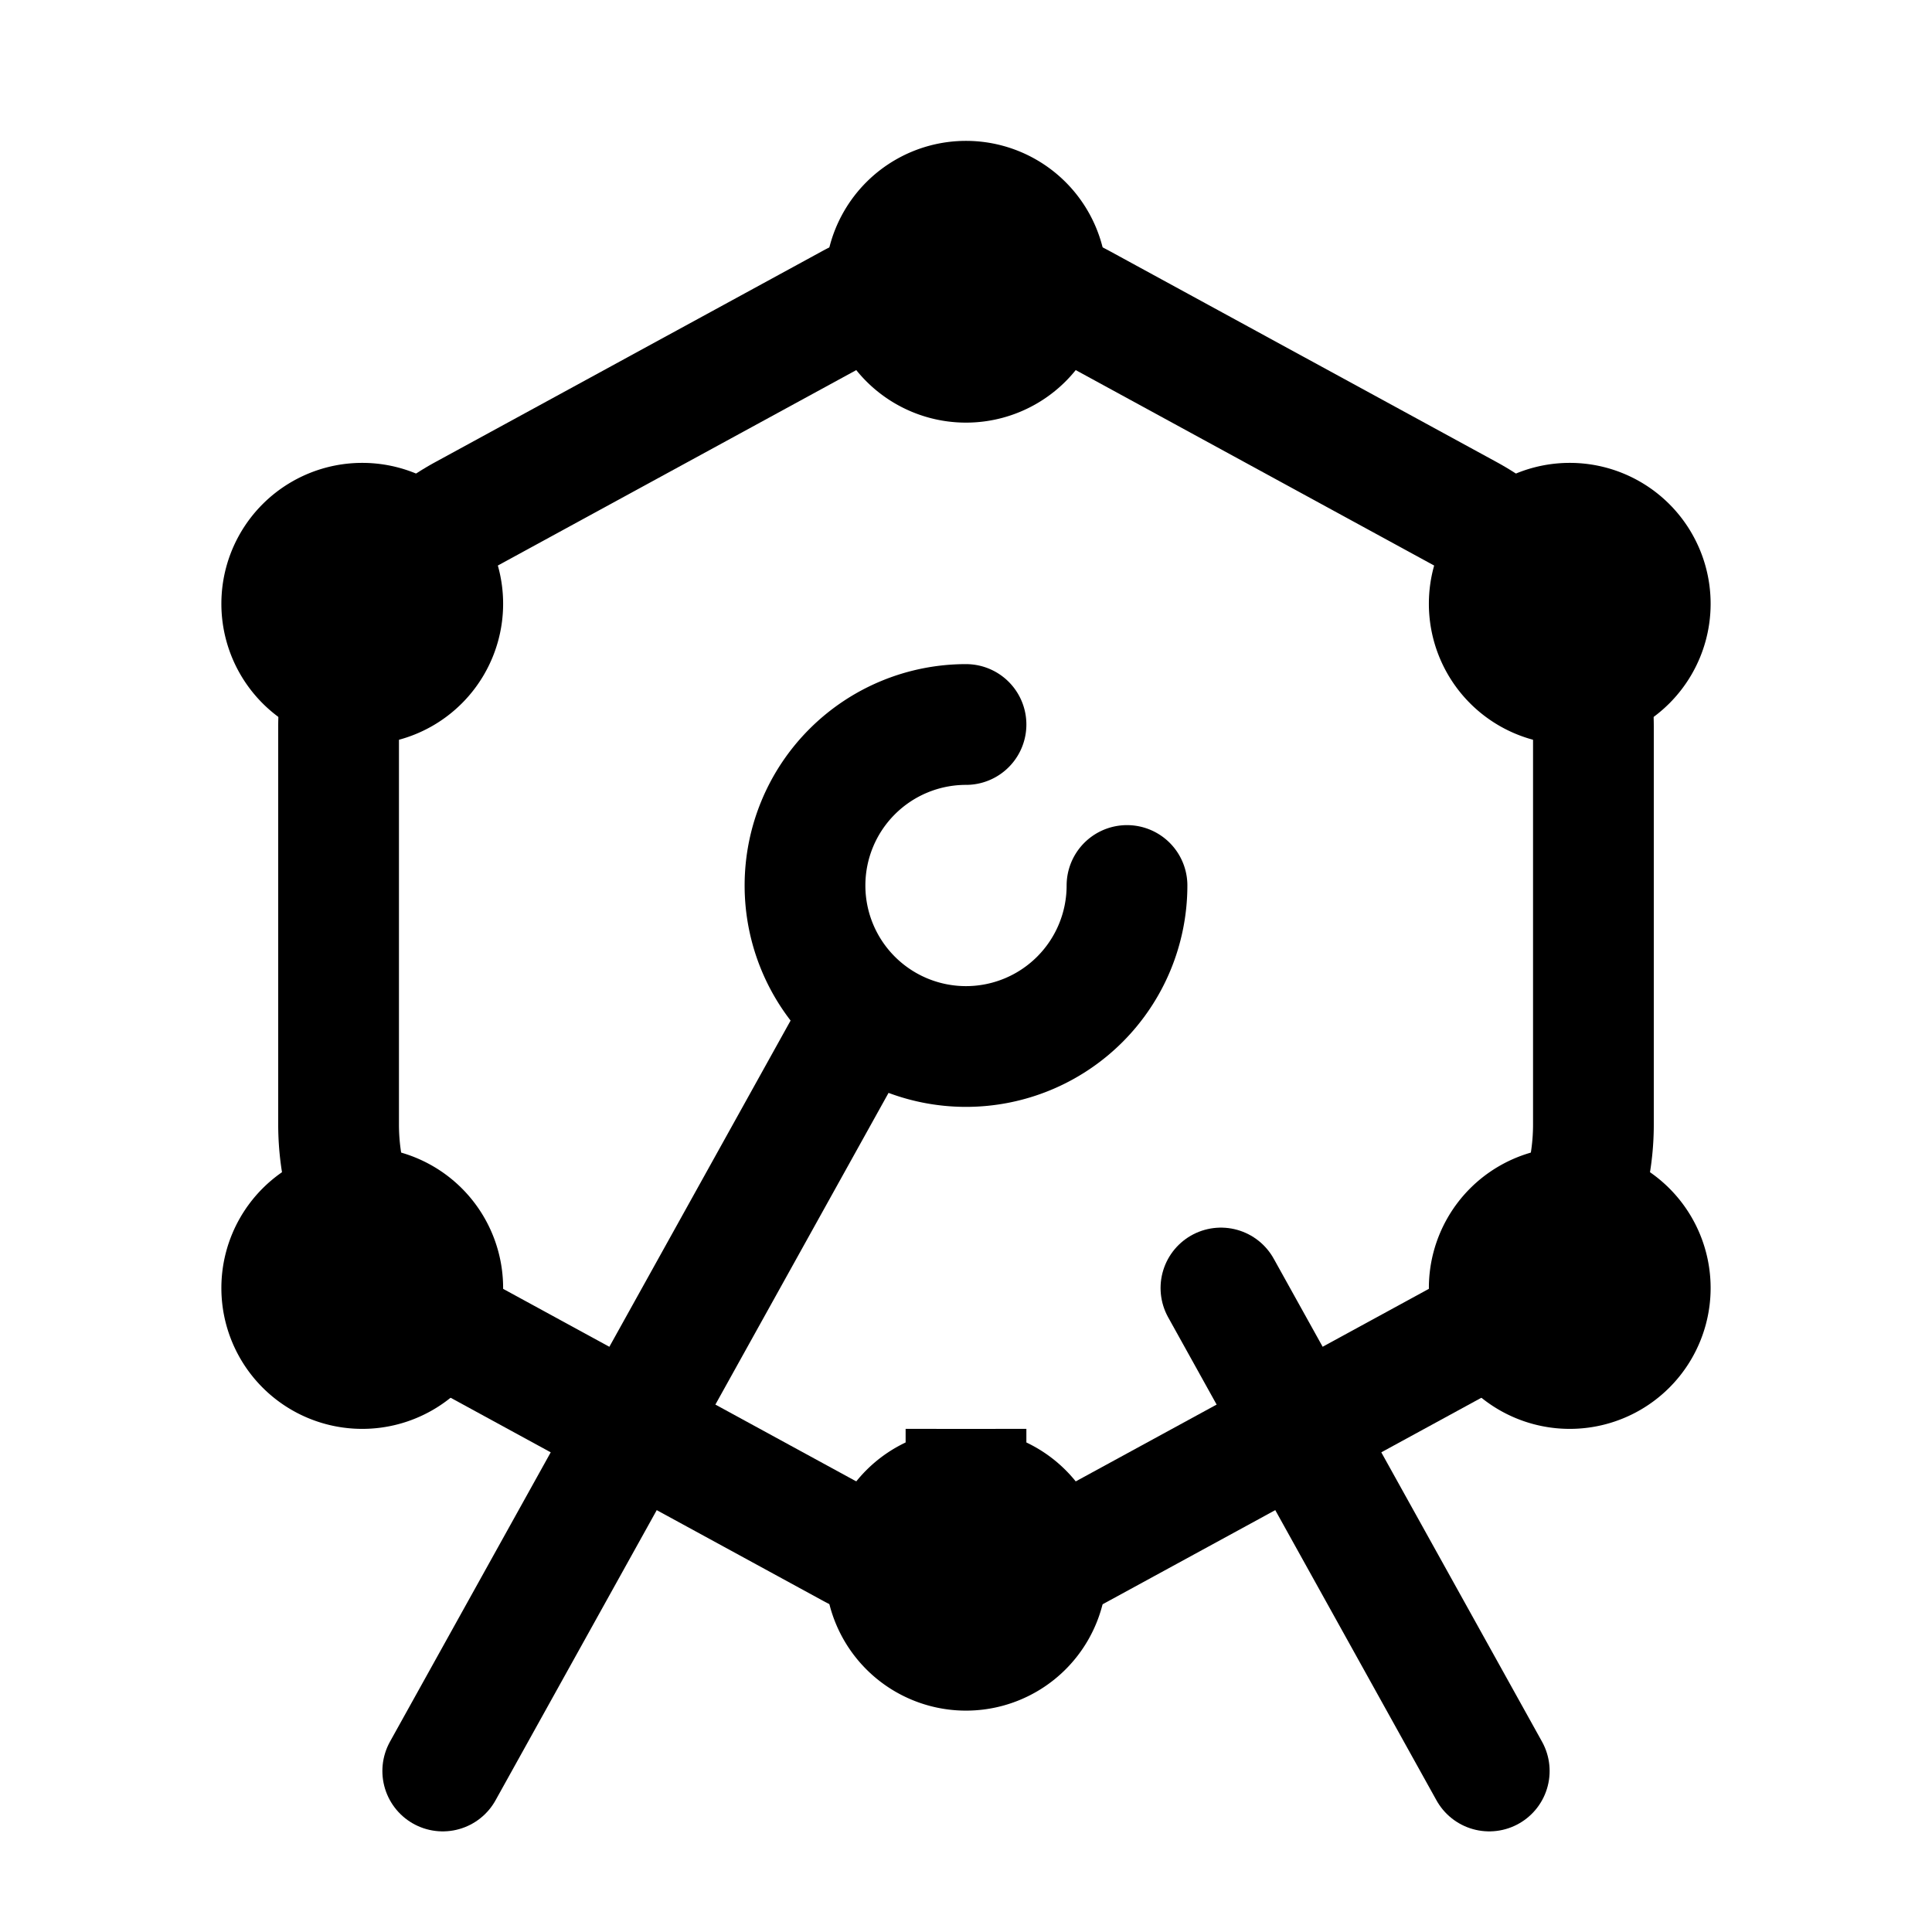 <svg viewBox="0 0 24 24"><g fill="none" stroke="currentColor" stroke-width="1.5"><path stroke-linecap="round" d="M14 11a2 2 0 1 1-2-2"/><path d="M20.5 7.5a1 1 0 1 1-2 0a1 1 0 0 1 2 0Zm0 8.5a1 1 0 1 1-2 0a1 1 0 0 1 2 0Zm-15-8.5a1 1 0 1 1-2 0a1 1 0 0 1 2 0Zm0 8.5a1 1 0 1 1-2 0a1 1 0 0 1 2 0ZM12 2.5a1 1 0 1 1 0 2a1 1 0 0 1 0-2Zm0 16a1 1 0 1 1 0 2a1 1 0 0 1 0-2Z"/><path stroke-linecap="round" d="m18.5 22l-3.333-6M10.5 13l-5 9"/><path d="M10.564 3.783a3 3 0 0 1 2.872 0l4.794 2.614a3 3 0 0 1 1.564 2.634v4.938a3 3 0 0 1-1.564 2.634l-4.794 2.614a3 3 0 0 1-2.872 0L5.77 16.603a3 3 0 0 1-1.564-2.634V9.03A3 3 0 0 1 5.77 6.397z"/></g></svg>
